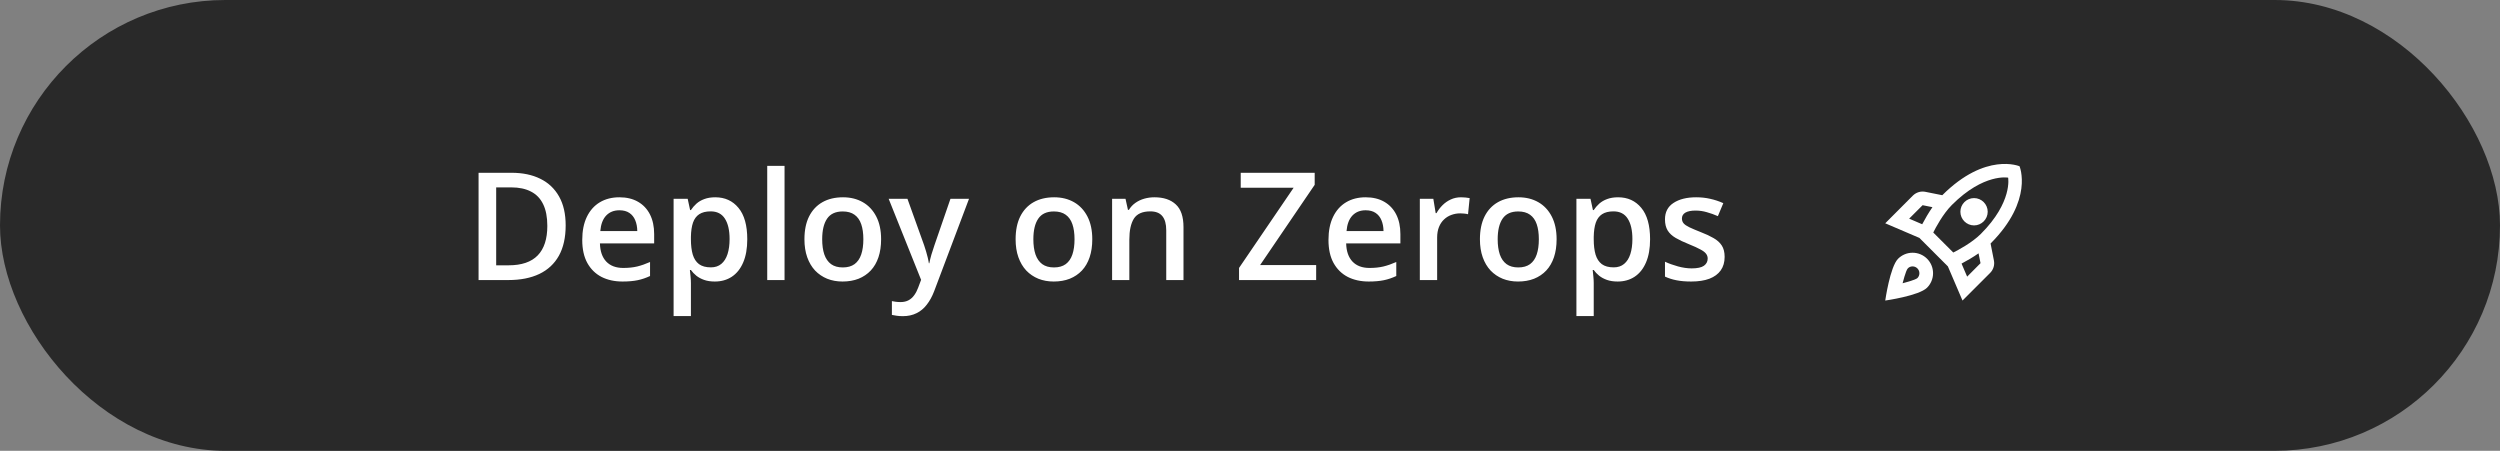 <svg width="366" height="66" viewBox="0 0 366 66" fill="none"
    xmlns="http://www.w3.org/2000/svg">
    <rect x="0" y="0" width="366" height="66" fill="#808080" stroke="none"/>
    <rect width="366" height="66" rx="33" fill="#292929"/>
    <path d="M82.814 32.997C82.814 34.766 82.484 36.245 81.825 37.434C81.166 38.615 80.21 39.507 78.957 40.108C77.704 40.703 76.193 41 74.424 41H70.062V25.295H74.897C76.522 25.295 77.926 25.588 79.107 26.176C80.289 26.756 81.202 27.619 81.847 28.765C82.491 29.903 82.814 31.314 82.814 32.997ZM80.128 33.072C80.128 31.783 79.924 30.723 79.516 29.893C79.115 29.062 78.52 28.446 77.732 28.045C76.952 27.637 75.989 27.433 74.843 27.433H72.641V38.841H74.467C76.365 38.841 77.783 38.357 78.721 37.391C79.659 36.424 80.128 34.984 80.128 33.072ZM90.677 28.883C91.737 28.883 92.646 29.101 93.405 29.538C94.164 29.975 94.748 30.594 95.156 31.396C95.564 32.199 95.769 33.158 95.769 34.275V35.629H87.83C87.859 36.782 88.167 37.67 88.754 38.293C89.348 38.916 90.179 39.227 91.246 39.227C92.005 39.227 92.686 39.156 93.287 39.013C93.896 38.862 94.522 38.644 95.167 38.357V40.409C94.573 40.688 93.967 40.893 93.352 41.022C92.736 41.15 91.998 41.215 91.139 41.215C89.971 41.215 88.944 40.989 88.056 40.538C87.175 40.08 86.484 39.399 85.982 38.497C85.488 37.595 85.241 36.474 85.241 35.135C85.241 33.803 85.467 32.671 85.918 31.74C86.369 30.809 87.003 30.1 87.819 29.613C88.636 29.126 89.588 28.883 90.677 28.883ZM90.677 30.784C89.882 30.784 89.237 31.042 88.743 31.558C88.256 32.073 87.97 32.829 87.884 33.824H93.298C93.291 33.23 93.19 32.703 92.997 32.245C92.811 31.787 92.524 31.429 92.138 31.171C91.758 30.913 91.271 30.784 90.677 30.784ZM104.717 28.883C106.128 28.883 107.259 29.398 108.111 30.43C108.971 31.461 109.4 32.993 109.4 35.027C109.4 36.374 109.2 37.509 108.799 38.433C108.405 39.349 107.85 40.044 107.134 40.517C106.425 40.982 105.598 41.215 104.652 41.215C104.051 41.215 103.528 41.136 103.084 40.978C102.64 40.821 102.26 40.617 101.945 40.366C101.63 40.108 101.365 39.829 101.15 39.528H101C101.036 39.815 101.068 40.133 101.097 40.484C101.132 40.828 101.15 41.143 101.15 41.43V46.274H98.615V29.108H100.678L101.032 30.752H101.15C101.372 30.415 101.641 30.104 101.956 29.817C102.278 29.531 102.665 29.305 103.116 29.141C103.575 28.969 104.108 28.883 104.717 28.883ZM104.04 30.945C103.345 30.945 102.787 31.085 102.364 31.364C101.949 31.636 101.645 32.048 101.451 32.6C101.265 33.151 101.165 33.842 101.15 34.673V35.027C101.15 35.908 101.24 36.657 101.419 37.273C101.605 37.881 101.91 38.347 102.332 38.669C102.762 38.984 103.342 39.142 104.072 39.142C104.688 39.142 105.197 38.973 105.598 38.637C106.006 38.3 106.31 37.82 106.511 37.197C106.711 36.574 106.812 35.84 106.812 34.995C106.812 33.713 106.582 32.718 106.124 32.009C105.673 31.3 104.978 30.945 104.04 30.945ZM114.857 41H112.322V24.285H114.857V41ZM128.994 35.027C128.994 36.016 128.865 36.893 128.607 37.659C128.35 38.425 127.974 39.074 127.479 39.603C126.985 40.126 126.391 40.527 125.696 40.807C125.002 41.079 124.217 41.215 123.344 41.215C122.527 41.215 121.779 41.079 121.099 40.807C120.418 40.527 119.827 40.126 119.326 39.603C118.832 39.074 118.449 38.425 118.177 37.659C117.905 36.893 117.769 36.016 117.769 35.027C117.769 33.717 117.994 32.607 118.445 31.697C118.904 30.781 119.555 30.082 120.4 29.602C121.245 29.123 122.252 28.883 123.419 28.883C124.515 28.883 125.481 29.123 126.319 29.602C127.157 30.082 127.812 30.781 128.285 31.697C128.758 32.614 128.994 33.724 128.994 35.027ZM120.368 35.027C120.368 35.894 120.472 36.635 120.68 37.251C120.895 37.867 121.224 38.34 121.668 38.669C122.112 38.991 122.685 39.152 123.387 39.152C124.089 39.152 124.661 38.991 125.105 38.669C125.549 38.34 125.875 37.867 126.083 37.251C126.291 36.635 126.395 35.894 126.395 35.027C126.395 34.161 126.291 33.427 126.083 32.825C125.875 32.217 125.549 31.755 125.105 31.439C124.661 31.117 124.085 30.956 123.376 30.956C122.33 30.956 121.568 31.307 121.088 32.009C120.608 32.711 120.368 33.717 120.368 35.027ZM130.101 29.108H132.851L135.289 35.898C135.396 36.205 135.493 36.51 135.579 36.81C135.672 37.104 135.751 37.394 135.815 37.681C135.887 37.967 135.944 38.254 135.987 38.54H136.052C136.123 38.168 136.224 37.752 136.353 37.294C136.489 36.828 136.639 36.363 136.804 35.898L139.146 29.108H141.863L136.761 42.633C136.467 43.406 136.105 44.065 135.676 44.609C135.253 45.161 134.752 45.576 134.172 45.855C133.592 46.142 132.929 46.285 132.185 46.285C131.826 46.285 131.515 46.264 131.25 46.221C130.985 46.185 130.759 46.145 130.573 46.102V44.083C130.724 44.119 130.913 44.151 131.143 44.18C131.372 44.208 131.608 44.223 131.852 44.223C132.303 44.223 132.693 44.133 133.022 43.954C133.352 43.775 133.631 43.521 133.86 43.191C134.09 42.869 134.279 42.5 134.43 42.085L134.849 40.968L130.101 29.108ZM159.91 35.027C159.91 36.016 159.781 36.893 159.523 37.659C159.266 38.425 158.89 39.074 158.396 39.603C157.901 40.126 157.307 40.527 156.612 40.807C155.918 41.079 155.133 41.215 154.26 41.215C153.443 41.215 152.695 41.079 152.015 40.807C151.334 40.527 150.743 40.126 150.242 39.603C149.748 39.074 149.365 38.425 149.093 37.659C148.821 36.893 148.685 36.016 148.685 35.027C148.685 33.717 148.91 32.607 149.361 31.697C149.82 30.781 150.471 30.082 151.316 29.602C152.161 29.123 153.168 28.883 154.335 28.883C155.431 28.883 156.397 29.123 157.235 29.602C158.073 30.082 158.729 30.781 159.201 31.697C159.674 32.614 159.91 33.724 159.91 35.027ZM151.284 35.027C151.284 35.894 151.388 36.635 151.596 37.251C151.811 37.867 152.14 38.34 152.584 38.669C153.028 38.991 153.601 39.152 154.303 39.152C155.005 39.152 155.577 38.991 156.021 38.669C156.465 38.34 156.791 37.867 156.999 37.251C157.207 36.635 157.311 35.894 157.311 35.027C157.311 34.161 157.207 33.427 156.999 32.825C156.791 32.217 156.465 31.755 156.021 31.439C155.577 31.117 155.001 30.956 154.292 30.956C153.246 30.956 152.484 31.307 152.004 32.009C151.524 32.711 151.284 33.717 151.284 35.027ZM169.009 28.883C170.348 28.883 171.39 29.23 172.135 29.925C172.887 30.612 173.263 31.719 173.263 33.244V41H170.738V33.717C170.738 32.793 170.549 32.102 170.169 31.644C169.789 31.178 169.202 30.945 168.407 30.945C167.254 30.945 166.452 31.3 166.001 32.009C165.557 32.718 165.335 33.745 165.335 35.092V41H162.811V29.108H164.776L165.131 30.72H165.271C165.528 30.304 165.847 29.964 166.227 29.699C166.613 29.427 167.043 29.223 167.516 29.087C167.995 28.951 168.493 28.883 169.009 28.883ZM192.685 41H181.395V39.227L189.387 27.486H181.642V25.295H192.47V27.057L184.478 38.809H192.685V41ZM199.925 28.883C200.985 28.883 201.894 29.101 202.653 29.538C203.412 29.975 203.996 30.594 204.404 31.396C204.812 32.199 205.017 33.158 205.017 34.275V35.629H197.078C197.107 36.782 197.415 37.67 198.002 38.293C198.596 38.916 199.427 39.227 200.494 39.227C201.253 39.227 201.934 39.156 202.535 39.013C203.144 38.862 203.771 38.644 204.415 38.357V40.409C203.821 40.688 203.215 40.893 202.6 41.022C201.984 41.15 201.246 41.215 200.387 41.215C199.219 41.215 198.192 40.989 197.304 40.538C196.423 40.08 195.732 39.399 195.23 38.497C194.736 37.595 194.489 36.474 194.489 35.135C194.489 33.803 194.715 32.671 195.166 31.74C195.617 30.809 196.251 30.1 197.067 29.613C197.884 29.126 198.836 28.883 199.925 28.883ZM199.925 30.784C199.13 30.784 198.485 31.042 197.991 31.558C197.504 32.073 197.218 32.829 197.132 33.824H202.546C202.539 33.23 202.438 32.703 202.245 32.245C202.059 31.787 201.772 31.429 201.386 31.171C201.006 30.913 200.519 30.784 199.925 30.784ZM213.89 28.883C214.09 28.883 214.309 28.894 214.545 28.915C214.781 28.936 214.985 28.965 215.157 29.001L214.921 31.364C214.771 31.321 214.584 31.289 214.362 31.268C214.147 31.246 213.954 31.235 213.782 31.235C213.331 31.235 212.901 31.311 212.493 31.461C212.085 31.604 211.723 31.826 211.408 32.127C211.093 32.421 210.846 32.789 210.667 33.233C210.488 33.677 210.398 34.193 210.398 34.78V41H207.863V29.108H209.84L210.184 31.203H210.302C210.538 30.781 210.832 30.394 211.183 30.043C211.534 29.692 211.935 29.413 212.386 29.205C212.844 28.99 213.345 28.883 213.89 28.883ZM227.887 35.027C227.887 36.016 227.758 36.893 227.5 37.659C227.242 38.425 226.866 39.074 226.372 39.603C225.878 40.126 225.284 40.527 224.589 40.807C223.894 41.079 223.11 41.215 222.236 41.215C221.42 41.215 220.672 41.079 219.991 40.807C219.311 40.527 218.72 40.126 218.219 39.603C217.725 39.074 217.341 38.425 217.069 37.659C216.797 36.893 216.661 36.016 216.661 35.027C216.661 33.717 216.887 32.607 217.338 31.697C217.796 30.781 218.448 30.082 219.293 29.602C220.138 29.123 221.144 28.883 222.312 28.883C223.407 28.883 224.374 29.123 225.212 29.602C226.05 30.082 226.705 30.781 227.178 31.697C227.65 32.614 227.887 33.724 227.887 35.027ZM219.261 35.027C219.261 35.894 219.365 36.635 219.572 37.251C219.787 37.867 220.117 38.34 220.561 38.669C221.005 38.991 221.577 39.152 222.279 39.152C222.981 39.152 223.554 38.991 223.998 38.669C224.442 38.34 224.768 37.867 224.976 37.251C225.183 36.635 225.287 35.894 225.287 35.027C225.287 34.161 225.183 33.427 224.976 32.825C224.768 32.217 224.442 31.755 223.998 31.439C223.554 31.117 222.978 30.956 222.269 30.956C221.223 30.956 220.46 31.307 219.98 32.009C219.501 32.711 219.261 33.717 219.261 35.027ZM236.889 28.883C238.299 28.883 239.431 29.398 240.283 30.43C241.143 31.461 241.572 32.993 241.572 35.027C241.572 36.374 241.372 37.509 240.971 38.433C240.577 39.349 240.022 40.044 239.306 40.517C238.597 40.982 237.77 41.215 236.824 41.215C236.223 41.215 235.7 41.136 235.256 40.978C234.812 40.821 234.432 40.617 234.117 40.366C233.802 40.108 233.537 39.829 233.322 39.528H233.172C233.208 39.815 233.24 40.133 233.269 40.484C233.304 40.828 233.322 41.143 233.322 41.43V46.274H230.787V29.108H232.85L233.204 30.752H233.322C233.544 30.415 233.813 30.104 234.128 29.817C234.45 29.531 234.837 29.305 235.288 29.141C235.746 28.969 236.28 28.883 236.889 28.883ZM236.212 30.945C235.517 30.945 234.959 31.085 234.536 31.364C234.121 31.636 233.816 32.048 233.623 32.6C233.437 33.151 233.337 33.842 233.322 34.673V35.027C233.322 35.908 233.412 36.657 233.591 37.273C233.777 37.881 234.081 38.347 234.504 38.669C234.934 38.984 235.514 39.142 236.244 39.142C236.86 39.142 237.368 38.973 237.77 38.637C238.178 38.3 238.482 37.82 238.683 37.197C238.883 36.574 238.983 35.84 238.983 34.995C238.983 33.713 238.754 32.718 238.296 32.009C237.845 31.3 237.15 30.945 236.212 30.945ZM252.486 37.605C252.486 38.386 252.297 39.045 251.917 39.582C251.537 40.119 250.982 40.527 250.252 40.807C249.529 41.079 248.641 41.215 247.588 41.215C246.757 41.215 246.041 41.154 245.439 41.032C244.845 40.918 244.283 40.739 243.753 40.495V38.315C244.319 38.579 244.952 38.809 245.654 39.002C246.363 39.195 247.033 39.292 247.663 39.292C248.494 39.292 249.092 39.163 249.457 38.905C249.822 38.64 250.005 38.289 250.005 37.852C250.005 37.595 249.93 37.366 249.779 37.165C249.636 36.957 249.364 36.746 248.963 36.531C248.569 36.309 247.989 36.044 247.223 35.736C246.471 35.435 245.837 35.135 245.321 34.834C244.806 34.533 244.415 34.172 244.15 33.749C243.885 33.319 243.753 32.772 243.753 32.105C243.753 31.053 244.168 30.254 244.999 29.71C245.837 29.159 246.943 28.883 248.318 28.883C249.049 28.883 249.736 28.958 250.381 29.108C251.033 29.252 251.67 29.463 252.293 29.742L251.498 31.644C250.961 31.407 250.42 31.214 249.876 31.064C249.339 30.906 248.791 30.827 248.232 30.827C247.581 30.827 247.083 30.927 246.739 31.128C246.403 31.328 246.234 31.615 246.234 31.987C246.234 32.267 246.317 32.503 246.481 32.696C246.646 32.89 246.929 33.083 247.33 33.276C247.738 33.47 248.304 33.71 249.027 33.996C249.736 34.268 250.349 34.555 250.864 34.855C251.387 35.149 251.788 35.511 252.067 35.94C252.347 36.37 252.486 36.925 252.486 37.605Z" fill="white"/>
    <g clip-path="url(#clip0_542_118)">
        <path d="M280 37C279.17 37 278.42 37.34 277.88 37.88C276.7 39.06 276 44 276 44C276 44 280.94 43.3 282.12 42.12C282.66 41.58 283 40.83 283 40C283 38.34 281.66 37 280 37ZM280.71 40.71C280.43 40.99 278.54 41.47 278.54 41.47C278.54 41.47 279.01 39.59 279.3 39.3C279.47 39.11 279.72 39 280 39C280.55 39 281 39.45 281 40C281 40.28 280.89 40.53 280.71 40.71ZM291.42 35.65C297.78 29.29 295.66 24.34 295.66 24.34C295.66 24.34 290.71 22.22 284.35 28.58L281.86 28.08C281.21 27.95 280.53 28.16 280.05 28.63L276 32.69L281 34.83L285.17 39L287.31 44L291.36 39.95C291.83 39.48 292.04 38.8 291.91 38.14L291.42 35.65ZM281.41 32.83L279.5 32.01L281.47 30.04L282.91 30.33C282.34 31.16 281.83 32.03 281.41 32.83ZM287.99 40.5L287.17 38.59C287.97 38.17 288.84 37.66 289.66 37.09L289.95 38.53L287.99 40.5ZM290 34.24C288.68 35.56 286.62 36.64 285.96 36.97L283.03 34.04C283.35 33.39 284.43 31.33 285.76 30C290.44 25.32 293.99 26.01 293.99 26.01C293.99 26.01 294.68 29.56 290 34.24ZM289 33C290.1 33 291 32.1 291 31C291 29.9 290.1 29 289 29C287.9 29 287 29.9 287 31C287 32.1 287.9 33 289 33Z" fill="white"/>
    </g>
    <defs>
        <clipPath id="clip0_542_118">
            <rect width="24" height="24" fill="white" transform="translate(274 22)"/>
        </clipPath>
    </defs>
</svg>
